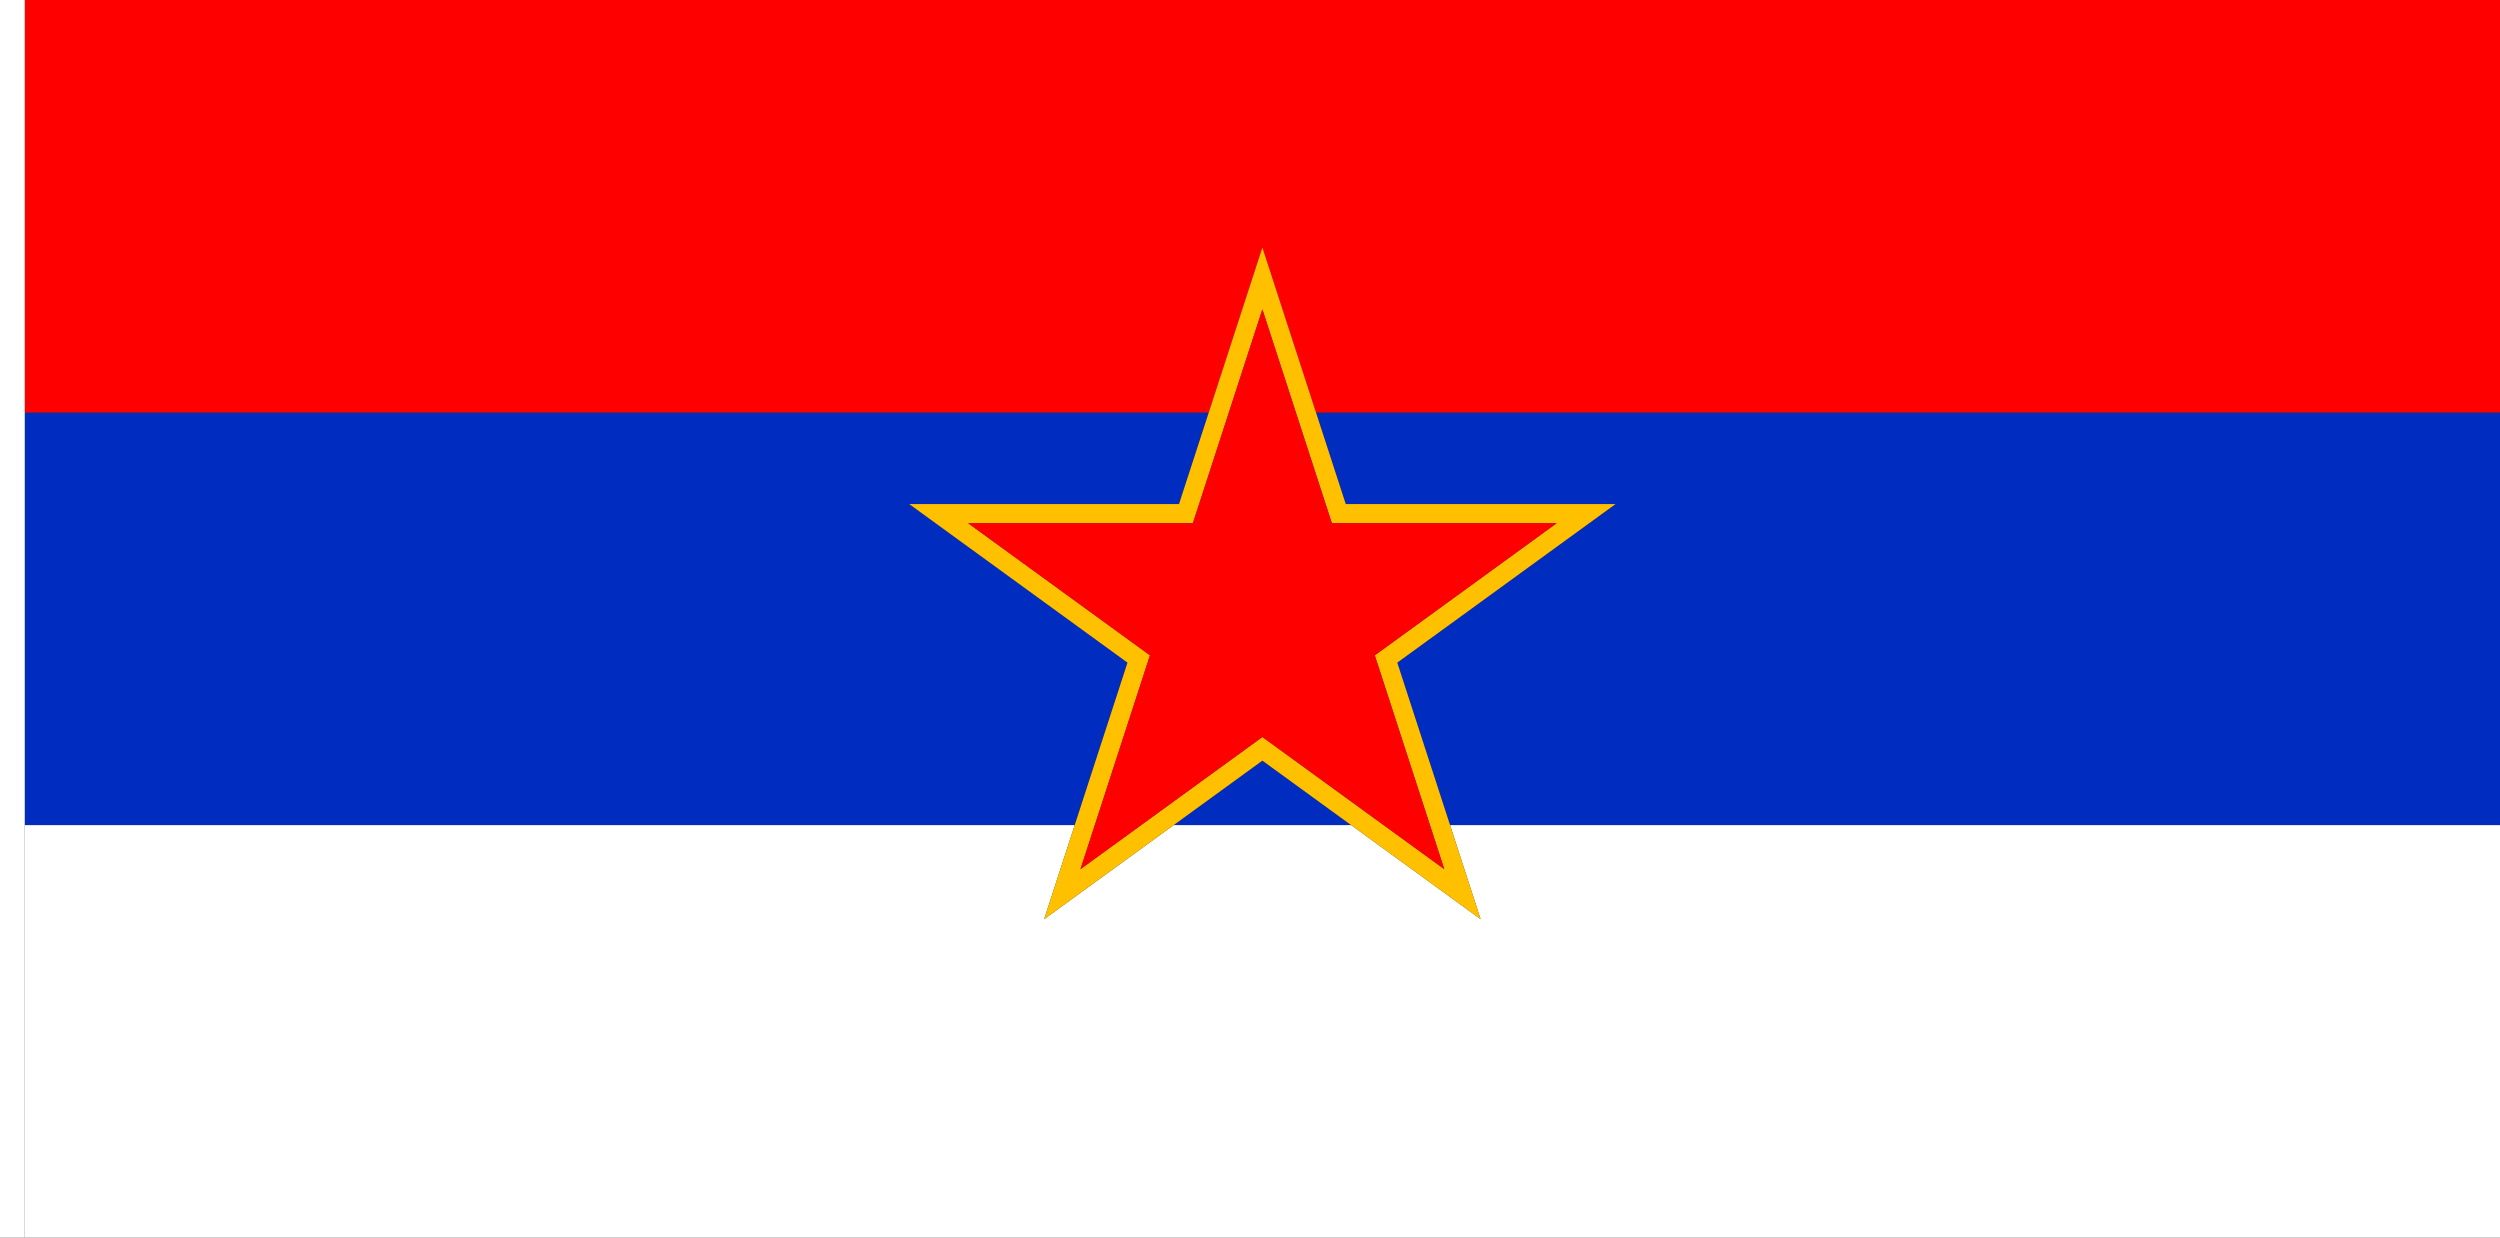 <?xml version="1.0" encoding="UTF-8" standalone="no"?>
<!-- Created with Inkscape (http://www.inkscape.org/) -->

<svg
   xmlns:dc="http://purl.org/dc/elements/1.1/"
   xmlns:cc="http://creativecommons.org/ns#"
   xmlns:rdf="http://www.w3.org/1999/02/22-rdf-syntax-ns#"
   xmlns:svg="http://www.w3.org/2000/svg"
   xmlns="http://www.w3.org/2000/svg"
   xmlns:sodipodi="http://sodipodi.sourceforge.net/DTD/sodipodi-0.dtd"
   xmlns:inkscape="http://www.inkscape.org/namespaces/inkscape"
   width="3636"
   height="1800"
   viewBox="0 0 962.025 476.25"
   version="1.1"
   id="svg8"
   inkscape:export-filename="C:\Users\厂永刄先生\Documents\GXI3CW2\,pjóŭ\Magyarie.png"
   inkscape:export-xdpi="96"
   inkscape:export-ydpi="96"
   inkscape:version="0.92.4 (5da689c313, 2019-01-14)"
   sodipodi:docname="1947.svg">
  <rect x="0" y="0" width="962.025" height="476.25" fill="#333333" stroke="none"/>
  <defs
     id="defs2" />
  <sodipodi:namedview
     id="base"
     pagecolor="#ffffff"
     bordercolor="#666666"
     borderopacity="1.0"
     inkscape:pageopacity="0.0"
     inkscape:pageshadow="2"
     inkscape:zoom="0.24532453"
     inkscape:cx="1818"
     inkscape:cy="900"
     inkscape:document-units="px"
     inkscape:current-layer="layer1"
     showgrid="false"
     units="px"
     fit-margin-top="0"
     fit-margin-left="0"
     fit-margin-right="0"
     fit-margin-bottom="0"
     inkscape:showpageshadow="false"
     inkscape:snap-intersection-paths="false"
     inkscape:object-paths="false"
     inkscape:pagecheckerboard="true"
     inkscape:snap-smooth-nodes="true"
     inkscape:window-width="1366"
     inkscape:window-height="745"
     inkscape:window-x="-8"
     inkscape:window-y="-8"
     inkscape:window-maximized="1"
     inkscape:object-nodes="true"
     showguides="true"
     inkscape:guide-bbox="true" />
  <g
     inkscape:label="レイヤー 1"
     inkscape:groupmode="layer"
     id="layer1"
     transform="translate(112.335,-299.268)">
    <path
       style="fill:#ffffff;fill-opacity:1;stroke:none;stroke-width:2.026px;stroke-linecap:butt;stroke-linejoin:miter;stroke-opacity:1"
       d="m -102.81,775.518 v -158.75 h 404.037 l -11.766,36.213 49.843,-36.213 h 68.273 l 49.843,36.213 -11.766,-36.213 h 404.037 v 158.75 z"
       id="path963"
       inkscape:connector-curvature="0"
       sodipodi:nodetypes="ccccccccccc" />
    <path
       sodipodi:nodetypes="cccccccccccccccccccc"
       inkscape:connector-curvature="0"
       id="path1078"
       d="m 407.577,616.768 -34.136,-24.802 -34.136,24.802 z m -106.35,0 h -404.037 v -158.75 l 455.618,0 -11.445,35.224 H 237.558 l 83.98,61.015 z m 92.846,-158.75 455.618,0 v 158.75 h -404.037 l -20.311,-62.511 83.98,-61.015 H 405.518 Z"
       style="fill:#002dc0;fill-opacity:1;stroke:none;stroke-width:2.026px;stroke-linecap:butt;stroke-linejoin:miter;stroke-opacity:1" />
    <path
       style="fill:#ff0000;fill-opacity:1;stroke:none;stroke-width:2.026px;stroke-linecap:butt;stroke-linejoin:miter;stroke-opacity:1"
       d="m -102.81,458.018 v -158.75 h 952.5 v 158.75 H 394.073 l -20.632,-63.5 -20.632,63.5 z"
       id="path849"
       inkscape:connector-curvature="0"
       sodipodi:nodetypes="cccccccc" />
    <path
       style="fill:#ffffff;fill-opacity:1;stroke:none;stroke-width:0.512px;stroke-linecap:butt;stroke-linejoin:miter;stroke-opacity:1"
       d="m -102.81,299.268 h -9.525 v 476.25 h 9.525 z"
       id="path819"
       inkscape:connector-curvature="0"
       sodipodi:nodetypes="ccccc" />
    <path
       sodipodi:nodetypes="cccccccccccccccccccccc"
       inkscape:connector-curvature="0"
       id="path852"
       d="M 341.363,493.242 H 237.558 l 83.98,61.015 -32.077,98.724 83.98,-61.015 83.98,61.015 -32.077,-98.724 83.98,-61.015 H 405.518 l -32.077,-98.724 z m 32.077,-74.912 26.731,82.27 h 86.504 l -69.983,50.846 26.731,82.27 -69.983,-50.846 -69.983,50.846 26.731,-82.27 -69.983,-50.846 h 86.504 z"
       inkscape:transform-center-y="-3.2654643e-05"
       inkscape:transform-center-x="2.1380721e-05"
       style="opacity:1;fill:#ffc000;fill-opacity:1;fill-rule:evenodd;stroke:none;stroke-width:6.363;stroke-linecap:round;stroke-linejoin:round;stroke-miterlimit:4;stroke-dasharray:none;stroke-dashoffset:0;stroke-opacity:1;paint-order:normal" />
    <path
       style="opacity:1;fill:#ff0000;fill-opacity:1;fill-rule:evenodd;stroke:none;stroke-width:6.363;stroke-linecap:round;stroke-linejoin:round;stroke-miterlimit:4;stroke-dasharray:none;stroke-dashoffset:0;stroke-opacity:1;paint-order:normal"
       inkscape:transform-center-x="2.1380721e-05"
       inkscape:transform-center-y="-3.2654643e-05"
       d="m 373.44,418.33 26.731,82.27 h 86.504 l -69.983,50.846 26.731,82.27 -69.983,-50.846 -69.983,50.846 26.731,-82.27 -69.983,-50.846 h 86.504 z"
       id="path854"
       inkscape:connector-curvature="0"
       sodipodi:nodetypes="ccccccccccc" />
  </g>
</svg>

